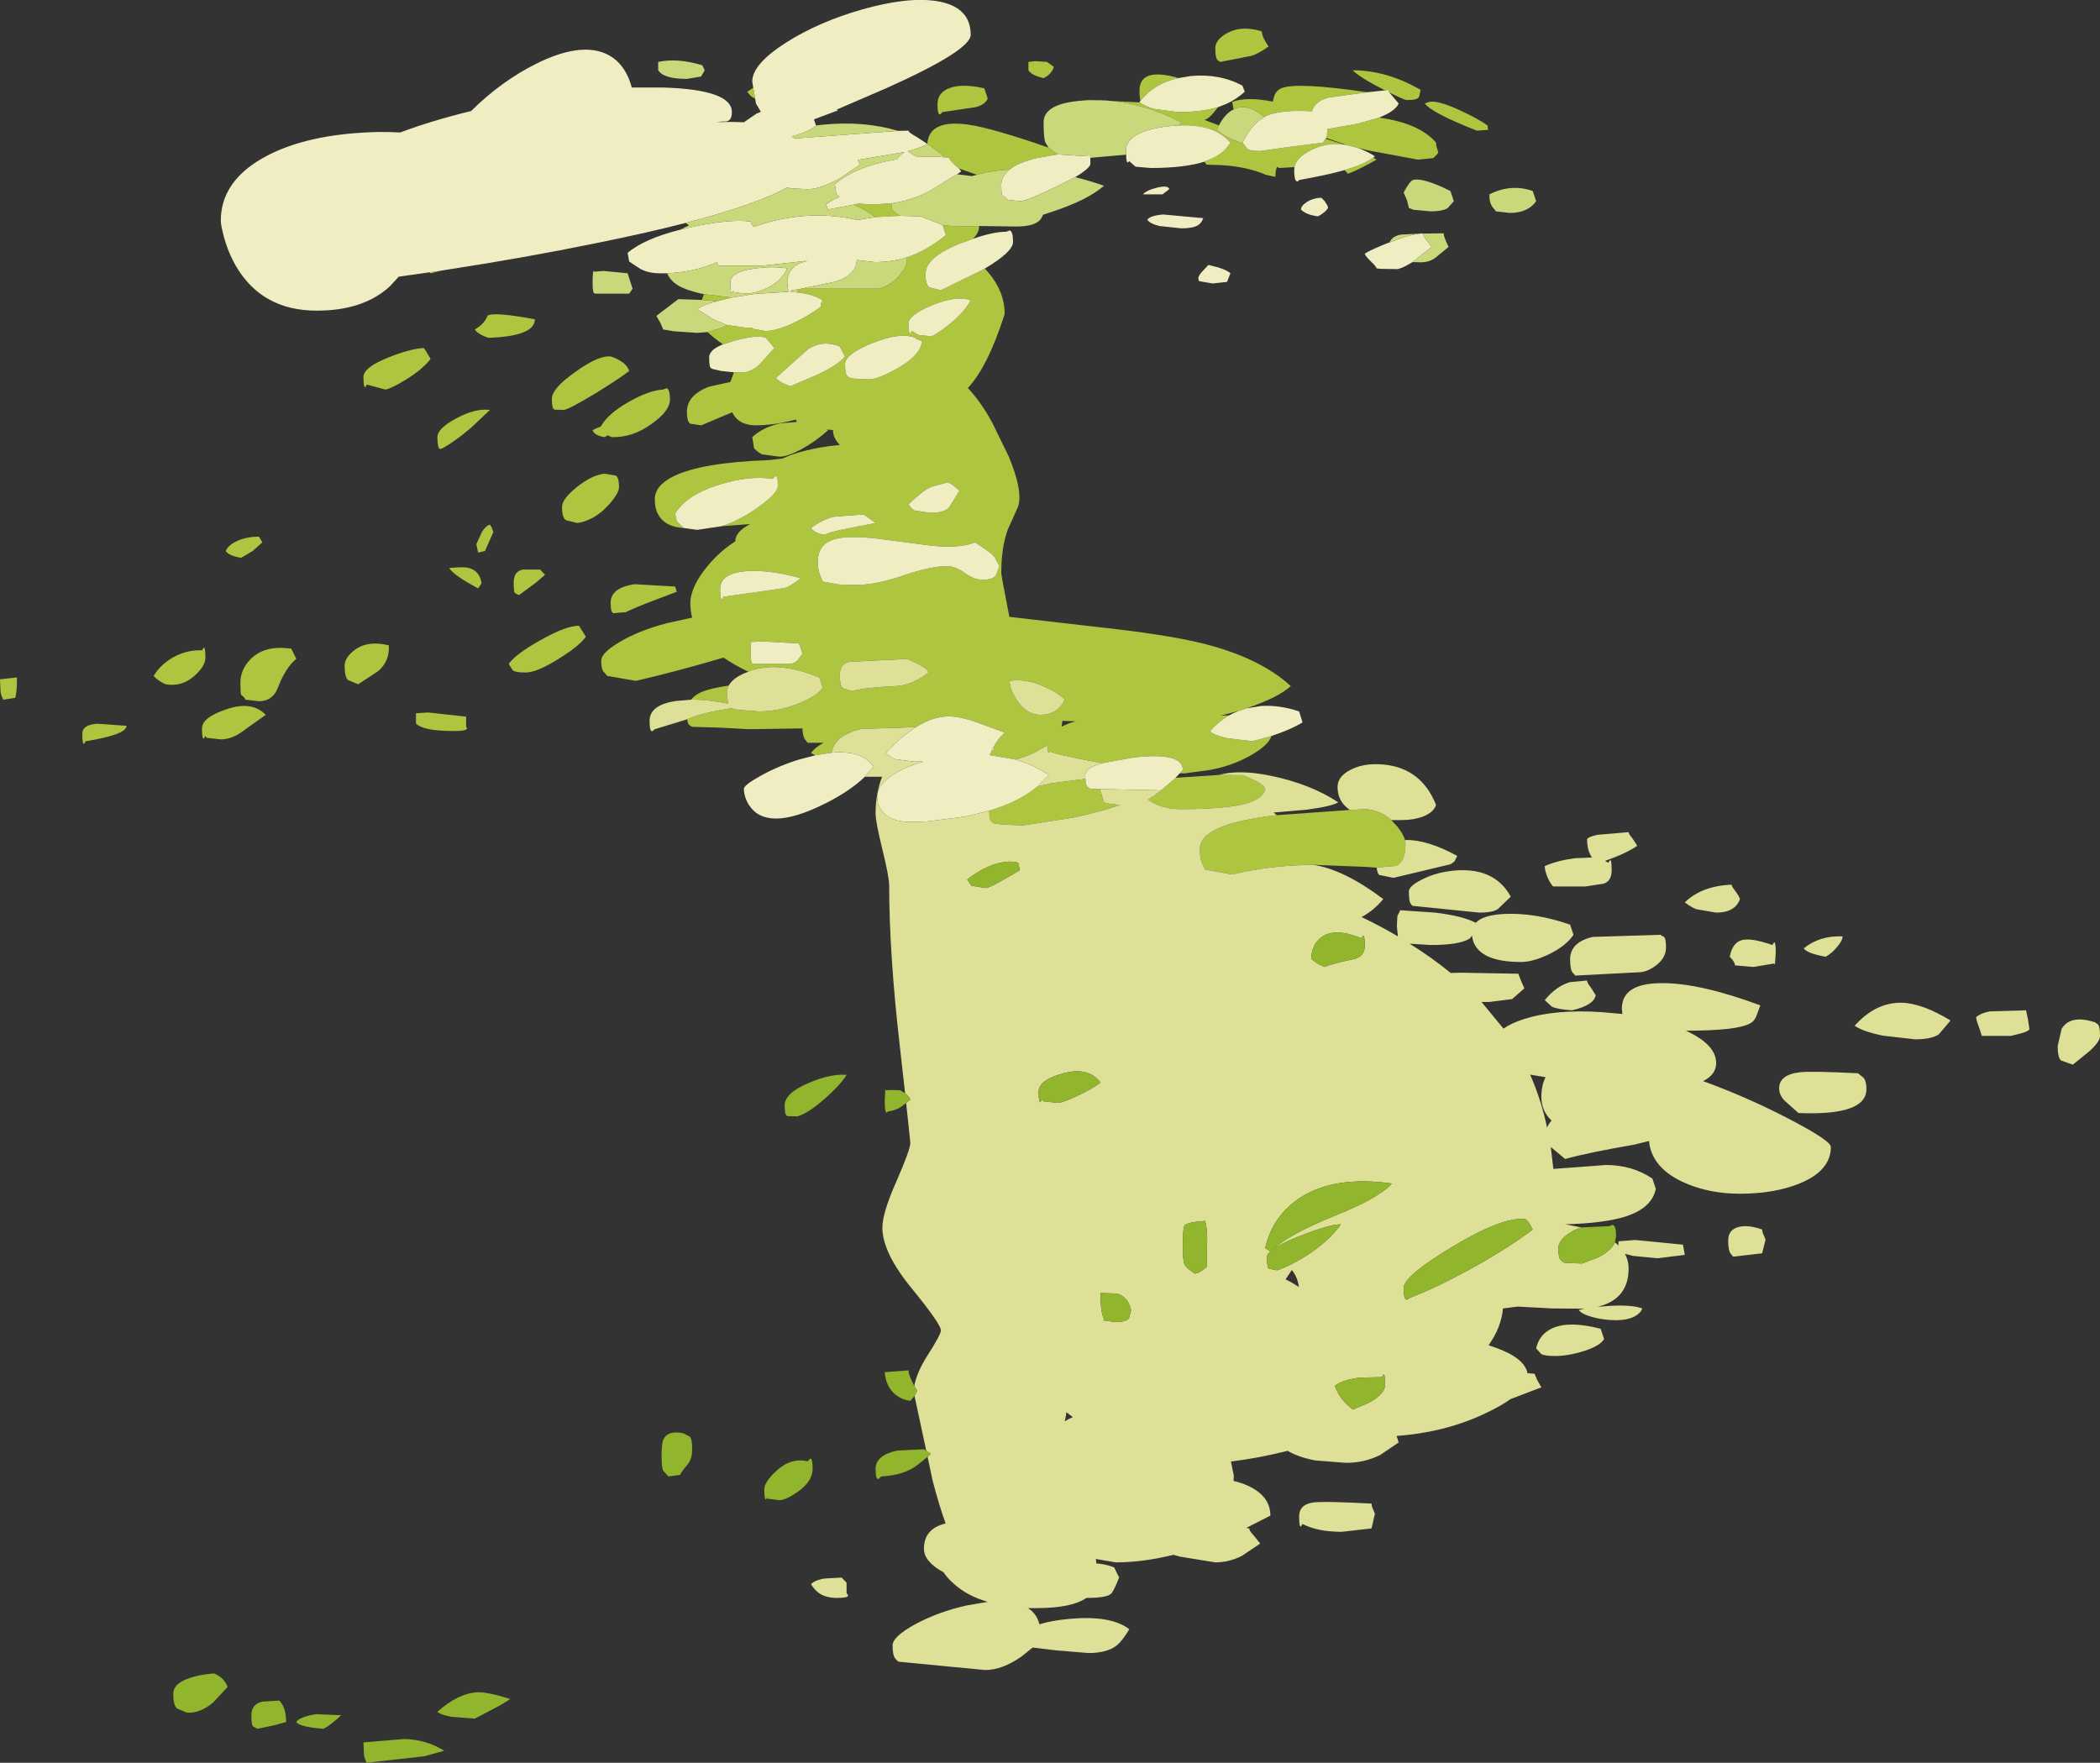 <?xml version="1.0" encoding="UTF-8" standalone="no"?>
<svg xmlns:ffdec="https://www.free-decompiler.com/flash" xmlns:xlink="http://www.w3.org/1999/xlink" ffdec:objectType="shape" height="337.35px" width="401.85px" xmlns="http://www.w3.org/2000/svg">
  <rect width="100%" height="100%" fill="#333333" stroke="none"/>
  <g transform="matrix(1.0, 0.0, 0.0, 1.0, -1579.65, -641.55)">
    <path d="M1618.3 766.0 L1618.65 765.5 Q1618.95 765.4 1618.95 767.45 1618.95 769.0 1616.9 770.85 1614.45 773.05 1611.35 772.5 1609.85 771.85 1609.05 770.9 1610.55 768.45 1613.25 767.1 1615.7 765.9 1618.3 766.0 M1595.75 783.9 Q1595.4 784.0 1595.4 781.95 1595.4 780.25 1598.3 780.05 L1603.85 780.45 Q1603.85 782.15 1596.05 783.4 L1595.75 783.9 M1579.65 771.55 L1582.9 771.2 Q1582.9 774.15 1582.55 775.1 L1580.3 775.45 Q1579.85 774.75 1579.75 773.85 L1579.65 771.55 M1618.3 780.95 Q1618.3 778.85 1622.95 777.3 1627.85 775.6 1630.5 778.35 L1626.5 781.2 Q1624.15 783.05 1621.9 783.05 L1619.2 782.75 1618.95 782.4 1618.65 782.9 Q1618.3 783.0 1618.3 780.95 M1735.8 665.55 L1735.9 665.55 1735.8 665.6 1735.8 665.55 M1757.1 669.1 Q1757.4 664.35 1764.95 665.4 1769.5 666.05 1780.3 669.8 L1782.05 671.1 1778.05 671.8 Q1774.5 672.65 1772.85 674.0 1769.85 674.15 1767.1 674.85 L1766.6 675.0 1763.15 673.8 1762.2 672.95 Q1761.3 672.1 1761.3 671.75 L1760.35 671.65 Q1758.9 670.2 1757.1 669.1 M1786.75 660.8 L1787.95 660.65 1797.8 661.15 Q1798.6 661.85 1800.55 662.4 L1805.05 663.0 Q1809.6 663.0 1812.75 662.05 L1811.85 663.15 Q1810.95 664.25 1810.15 664.5 L1812.9 665.55 1812.5 666.25 Q1813.4 667.6 1817.6 669.05 L1818.3 670.0 Q1818.8 670.45 1820.8 670.45 L1826.45 669.65 1832.8 668.85 1833.3 668.1 1836.2 669.0 1836.7 669.2 Q1834.05 668.85 1831.6 669.8 1827.75 671.35 1827.35 673.55 L1827.1 673.55 1824.35 673.7 Q1824.2 673.4 1824.05 673.55 1823.75 673.75 1823.7 675.4 L1821.85 675.0 1821.15 674.7 Q1817.1 673.15 1811.7 673.1 L1810.55 673.05 1810.1 672.5 1811.85 671.75 Q1813.95 670.75 1815.1 668.85 1812.05 665.25 1805.3 665.55 L1805.7 664.95 Q1796.85 660.4 1787.9 660.75 L1786.75 660.8 M1797.9 660.8 Q1797.7 660.5 1797.7 658.9 1797.7 654.55 1804.5 656.3 L1805.1 656.5 Q1800.6 657.5 1797.9 660.8 M1815.7 662.5 L1815.45 661.05 Q1818.3 660.0 1823.2 661.0 L1823.45 660.05 Q1823.8 658.85 1824.95 658.4 1827.9 657.25 1841.3 659.2 L1833.75 660.25 Q1831.25 660.95 1830.7 662.85 1824.8 662.5 1822.05 663.7 L1821.6 663.95 Q1819.6 662.3 1818.0 662.1 1816.75 661.9 1815.7 662.5 M1844.65 658.85 L1844.3 658.65 Q1839.9 656.4 1838.5 655.0 1845.0 655.0 1851.5 658.75 L1851.2 660.1 Q1850.9 660.7 1848.9 660.7 1848.4 660.7 1845.5 659.25 L1845.35 658.75 1844.65 658.85 M1843.55 664.05 Q1851.3 665.15 1854.45 668.85 L1854.5 669.45 1854.9 670.8 1853.95 671.8 1851.0 672.1 1841.8 670.4 1839.45 669.85 1837.35 669.3 1833.45 667.95 1833.55 667.85 1833.65 666.25 1839.55 665.2 1843.55 664.05 M1842.45 671.7 L1843.05 672.1 Q1840.5 673.55 1838.6 674.4 L1837.6 674.8 1837.45 674.65 1836.95 674.1 1838.35 673.65 Q1840.95 672.8 1842.45 671.7 M1767.0 684.8 L1767.0 684.9 Q1767.0 686.1 1765.85 687.25 L1763.5 688.1 Q1756.75 690.75 1756.75 694.0 1756.75 696.1 1757.5 696.55 L1759.7 697.1 1767.05 693.5 1768.1 692.95 Q1771.9 696.95 1771.9 701.65 1768.65 711.8 1764.85 715.8 1767.55 718.7 1769.6 722.6 L1772.7 728.95 1773.3 730.5 Q1775.35 736.0 1774.45 738.55 L1772.5 742.9 Q1771.25 746.3 1771.25 751.2 1771.25 751.7 1772.8 759.6 L1788.4 761.4 Q1802.95 762.95 1810.05 764.75 1820.85 767.5 1826.65 772.85 1824.25 775.05 1818.2 777.1 L1816.7 777.6 1813.25 778.5 1814.85 778.45 Q1812.85 779.6 1811.2 781.45 1811.7 782.15 1814.3 782.8 L1819.35 783.4 1822.95 782.4 Q1822.4 784.25 1818.55 786.35 1815.05 788.25 1810.85 788.95 L1806.35 789.55 1805.4 789.55 1806.0 788.9 Q1806.0 785.45 1796.65 786.5 L1790.55 787.6 Q1781.35 785.9 1780.65 785.35 L1780.35 785.6 Q1780.1 785.5 1780.05 784.2 L1777.45 785.65 Q1775.7 786.45 1774.0 786.9 L1769.0 786.05 1769.35 785.4 1769.95 785.0 1769.8 784.45 Q1770.5 783.1 1771.9 781.75 L1766.45 779.75 Q1763.5 778.7 1761.35 778.65 1758.25 778.6 1754.95 780.7 L1744.5 781.05 Q1739.3 782.25 1738.8 785.6 L1735.65 786.1 1734.85 785.65 Q1735.6 784.6 1737.25 783.7 L1734.2 783.7 1733.7 783.05 Q1733.25 782.5 1733.2 780.95 L1722.95 781.1 1717.45 780.8 1712.1 780.65 1711.6 780.35 Q1711.25 780.1 1711.15 779.2 L1711.6 779.0 Q1714.6 777.85 1719.5 777.1 L1720.95 777.4 1724.9 777.7 Q1728.7 777.7 1732.55 776.15 1736.05 774.75 1737.1 773.15 L1736.45 771.2 Q1728.65 768.0 1723.15 769.95 L1722.85 770.1 Q1720.15 768.8 1718.1 767.4 1709.3 770.0 1701.35 771.85 L1695.85 770.9 1695.3 770.25 Q1694.7 769.85 1694.7 767.95 1694.7 766.5 1698.25 764.4 1701.95 762.2 1707.3 760.8 L1712.1 759.75 Q1711.75 758.45 1711.75 757.05 1711.75 753.8 1715.15 749.75 1717.45 747.0 1720.35 745.15 1720.4 743.25 1723.2 741.85 L1717.75 742.25 Q1720.6 741.35 1723.6 739.4 1728.5 736.2 1728.5 734.5 1728.5 732.45 1728.0 732.65 L1727.5 733.2 Q1723.05 732.5 1717.25 734.3 1710.9 736.3 1708.85 739.85 L1709.15 741.3 1710.35 742.5 1710.5 742.6 Q1706.9 742.4 1705.6 740.0 1704.95 738.85 1704.95 737.1 1704.95 734.45 1708.55 732.7 1713.9 730.05 1726.85 729.6 L1729.4 729.3 Q1731.1 728.5 1733.35 727.9 1736.6 727.05 1740.35 726.7 1739.05 725.35 1739.05 723.9 L1739.05 723.85 1737.8 723.75 1738.1 723.9 Q1735.7 726.05 1732.95 727.55 1730.3 728.95 1728.8 728.95 L1725.5 728.5 Q1724.85 728.25 1723.95 727.35 L1723.6 725.2 Q1725.8 723.2 1729.1 722.55 L1732.1 722.3 1731.95 721.85 Q1727.8 722.95 1724.25 722.95 1721.0 722.95 1719.75 720.45 L1713.85 722.95 1711.8 722.65 Q1711.1 722.4 1711.1 720.35 1711.1 717.15 1715.35 715.55 L1719.4 714.65 1720.1 712.8 1721.65 712.85 Q1723.3 712.85 1725.05 711.25 L1727.85 708.15 1726.2 706.2 Q1724.65 705.55 1720.2 706.75 L1718.0 707.45 Q1716.15 706.15 1715.05 705.1 L1717.55 704.35 1718.75 703.75 1722.3 704.25 1723.6 704.25 1723.6 704.45 1726.05 704.9 Q1728.4 704.9 1732.05 703.1 1734.65 701.8 1736.8 700.2 L1736.7 699.7 1737.1 699.05 Q1735.3 697.8 1732.05 697.5 L1732.75 696.85 1732.9 696.8 1747.85 696.8 Q1750.2 696.15 1751.85 694.15 1753.2 692.5 1753.2 691.6 L1753.2 690.8 Q1757.05 689.5 1760.65 686.55 L1760.05 684.65 1762.95 684.9 1766.7 684.8 1767.0 684.8 M1804.6 790.4 L1812.9 789.85 1817.4 789.9 Q1821.4 791.4 1821.75 792.5 1821.55 793.8 1819.75 794.7 1816.35 796.4 1805.7 796.4 1801.75 796.4 1799.35 794.55 L1800.5 793.85 1801.8 792.8 1804.25 790.75 1804.6 790.4 M1824.0 797.55 L1837.95 796.55 1841.1 796.4 Q1843.95 796.7 1845.9 798.5 L1847.05 799.75 Q1848.2 801.2 1848.5 802.3 L1848.6 803.05 Q1848.6 806.45 1846.8 807.25 L1843.1 807.6 1841.05 807.45 1830.9 807.05 Q1822.6 807.15 1815.45 808.9 L1810.25 807.95 1809.75 806.85 Q1809.25 805.95 1809.25 804.05 1809.25 800.85 1815.65 799.05 1818.9 798.15 1824.0 797.55 M1711.9 775.45 Q1712.55 774.6 1713.75 774.05 1715.4 773.3 1719.1 772.75 1718.75 773.4 1718.75 774.15 L1718.95 776.2 Q1715.0 775.4 1711.9 775.45 M1713.95 698.95 L1714.35 697.85 1719.7 698.5 1716.85 699.2 1713.95 698.95 M1724.15 660.4 L1723.8 660.25 Q1723.25 660.0 1722.65 659.1 L1723.8 658.35 1724.15 660.4 M1747.15 683.1 Q1745.6 681.9 1743.05 680.7 L1743.95 680.5 1746.55 680.7 1750.25 680.45 1750.25 681.2 Q1750.5 682.15 1751.95 682.85 L1747.15 683.1 M1768.65 660.4 Q1768.2 661.55 1766.4 662.05 L1760.0 663.0 1759.55 663.45 Q1759.05 663.55 1759.05 661.5 1759.05 659.25 1761.35 658.4 1763.75 657.5 1768.0 658.45 L1768.65 660.4 M1780.0 653.4 L1781.3 654.35 Q1780.9 655.75 1779.35 656.5 1777.1 656.0 1776.45 655.0 L1776.45 653.4 1777.75 653.25 1780.0 653.4 M1700.05 712.55 Q1698.2 714.0 1693.55 716.85 1688.7 719.8 1687.55 720.0 L1685.8 719.95 Q1685.25 719.85 1685.25 717.9 1685.25 715.85 1689.85 712.65 1694.4 709.4 1696.65 709.8 1699.55 710.85 1700.05 712.55 M1661.2 708.8 L1662.05 710.25 Q1660.55 712.2 1657.25 714.25 1654.45 715.95 1653.4 716.1 L1649.85 715.15 1649.55 715.65 Q1649.2 715.75 1649.2 713.7 1649.2 711.85 1654.0 709.95 1658.1 708.3 1660.75 708.15 L1661.2 708.8 M1670.5 704.6 Q1672.35 703.55 1672.95 701.95 1674.2 701.2 1682.0 702.65 1682.0 705.9 1673.1 706.2 1671.15 705.55 1670.5 704.6 M1663.85 727.5 Q1663.35 727.25 1663.35 725.2 1663.35 723.55 1666.9 721.65 1670.55 719.65 1673.4 720.0 L1669.75 723.45 Q1666.55 726.15 1664.3 727.35 L1663.85 727.5 M1693.05 723.9 Q1693.65 723.5 1694.6 723.2 1695.95 720.75 1699.9 718.5 1703.85 716.25 1706.55 716.1 L1707.2 715.85 Q1707.85 716.0 1707.85 718.05 1707.85 720.15 1704.45 722.6 1700.7 725.35 1696.65 725.2 L1695.95 724.85 1695.35 725.2 Q1693.4 724.9 1693.05 723.9 M1687.95 741.1 Q1687.2 740.65 1687.2 738.55 1687.2 737.05 1690.0 734.8 1692.9 732.45 1695.35 732.2 L1697.4 732.55 Q1698.1 732.75 1698.1 734.8 1698.1 736.0 1696.0 738.3 1693.45 741.1 1690.15 741.65 L1687.95 741.1 M1654.05 765.05 Q1654.25 768.1 1652.0 770.0 L1648.2 772.5 1646.25 771.7 Q1645.6 771.1 1645.6 768.95 1645.6 767.4 1647.5 765.95 1650.05 764.05 1654.05 765.05 M1629.85 745.35 L1628.0 747.0 1625.8 748.3 Q1623.5 747.95 1622.85 747.0 1623.35 745.8 1625.2 745.0 1627.0 744.25 1629.2 744.25 L1629.85 745.35 M1632.85 773.1 Q1631.85 775.75 1629.2 775.75 L1626.6 775.45 1626.45 775.1 1625.8 774.5 Q1625.65 774.25 1625.65 772.2 1625.65 769.65 1627.65 767.65 1630.35 764.95 1635.4 765.7 L1636.35 767.65 Q1634.3 769.3 1632.85 773.1 M1659.25 778.05 L1661.6 777.9 1668.85 778.7 1668.85 780.65 Q1669.1 780.85 1668.95 781.05 1668.65 781.45 1666.6 781.45 1660.55 781.45 1659.25 780.0 L1659.25 778.05 M1683.95 751.55 L1682.2 753.05 1678.95 755.45 1678.2 755.05 Q1677.95 754.95 1677.95 753.0 1677.95 750.9 1679.7 750.55 L1683.0 750.55 1683.95 751.55 M1697.1 758.9 Q1696.5 758.9 1696.5 756.9 1696.5 754.05 1701.05 753.35 L1708.85 753.8 1709.15 754.8 1704.4 756.6 Q1701.5 757.7 1699.4 758.7 L1697.1 758.9 M1691.75 763.4 Q1690.55 765.15 1686.6 767.6 1682.4 770.25 1680.25 770.25 1678.2 770.25 1677.75 769.8 L1677.0 768.6 Q1678.3 766.75 1683.0 764.1 1687.95 761.3 1690.45 761.3 L1691.75 763.4 M1671.15 754.15 Q1666.45 751.65 1665.6 750.25 1668.35 750.0 1669.15 750.2 1671.4 750.65 1671.8 753.15 L1671.15 754.15 M1670.8 745.7 L1671.85 743.4 Q1672.55 742.2 1673.4 741.95 L1673.75 742.5 1674.05 743.4 1672.45 747.0 1671.15 747.3 1670.8 745.7 M1753.5 738.05 Q1754.1 739.0 1754.65 739.25 L1757.75 739.7 Q1760.25 739.7 1761.25 738.7 L1763.25 735.45 1761.9 734.3 1761.0 733.85 Q1757.95 734.65 1757.65 734.8 1756.25 735.45 1753.5 738.05 M1745.9 740.7 L1744.9 740.0 1739.05 740.45 Q1736.9 741.05 1734.85 742.6 1735.5 743.6 1737.45 743.9 1738.4 743.35 1742.05 742.65 L1747.2 741.65 1745.9 740.7 M1742.3 713.85 L1742.9 714.0 1745.9 714.15 Q1747.6 714.15 1751.3 712.1 1755.8 709.6 1756.1 706.85 L1754.95 706.4 1754.8 706.2 Q1752.0 705.05 1746.6 707.2 1741.35 709.3 1741.35 711.25 1741.35 713.2 1741.85 713.55 L1742.3 713.85 M1758.15 699.9 Q1753.5 701.8 1753.5 703.45 1753.5 705.5 1753.85 705.4 L1754.15 704.9 1755.35 705.65 1757.75 705.9 Q1758.45 705.9 1761.15 703.75 1764.2 701.3 1765.4 699.05 1762.95 698.0 1758.15 699.9 M1728.15 713.85 Q1728.8 714.8 1730.95 715.45 L1736.2 713.2 Q1739.9 711.45 1741.35 709.8 L1740.35 707.85 Q1737.05 706.55 1734.3 708.35 L1728.15 713.85 M1732.9 752.2 Q1726.85 750.55 1722.5 750.85 1717.45 751.25 1717.45 754.3 1717.45 756.35 1717.8 756.25 L1718.1 755.75 1729.75 754.1 Q1730.75 753.85 1732.9 752.2 M1723.6 764.4 L1723.45 764.25 Q1723.3 764.45 1723.3 766.5 1723.3 768.45 1723.65 768.55 L1723.95 768.6 1730.95 768.6 Q1731.8 768.4 1732.3 767.9 L1733.2 766.65 1732.55 764.7 1725.7 764.3 1723.6 764.4 M1736.65 751.75 L1737.1 752.85 1740.1 753.4 1743.3 753.5 Q1747.25 753.5 1752.5 751.7 1757.75 749.9 1760.85 749.9 1762.5 749.9 1764.25 751.2 1766.05 752.5 1767.65 752.5 1769.7 752.5 1770.25 751.6 L1770.9 749.9 1770.0 748.2 Q1769.35 747.3 1766.2 745.35 1763.6 746.5 1758.05 746.0 L1748.1 744.7 Q1742.35 744.0 1739.7 744.65 1736.15 745.5 1736.15 748.95 1736.15 750.85 1736.65 751.75 M1740.35 770.7 Q1740.35 772.8 1740.9 773.25 L1742.65 773.8 Q1745.5 773.1 1751.05 772.85 1754.05 772.75 1757.4 770.25 1757.1 769.25 1753.2 767.65 L1742.25 768.2 Q1740.35 768.5 1740.35 770.7 M1768.95 796.7 Q1774.65 795.0 1778.2 792.05 L1780.85 791.45 1787.35 790.6 Q1787.4 791.9 1787.8 792.2 L1788.3 792.5 1790.1 792.55 1790.4 793.45 1790.9 795.1 1791.8 795.35 1793.95 795.6 Q1790.35 796.9 1785.15 798.0 L1775.45 799.5 1771.5 799.35 1769.95 799.15 1769.45 798.85 Q1768.95 798.5 1768.95 796.7 M1774.3 775.65 Q1776.15 778.35 1778.7 778.35 1782.05 778.35 1783.4 775.45 1782.25 774.2 1779.7 773.05 1776.1 771.35 1772.85 771.85 1772.85 773.5 1774.3 775.65 M1864.5 666.4 L1862.25 666.55 Q1853.6 663.15 1852.3 661.35 L1853.15 661.05 Q1854.75 660.7 1859.0 662.65 1862.5 664.25 1864.35 665.6 L1864.35 666.25 1864.5 666.4 M1813.15 653.4 L1812.7 653.1 Q1812.2 652.75 1812.2 650.8 1812.2 649.15 1814.45 647.9 1817.2 646.35 1821.1 647.55 1821.1 648.55 1822.4 650.45 1820.35 651.9 1819.05 652.25 L1813.15 653.4 M1782.95 779.5 L1782.8 780.6 1784.15 780.0 1785.45 779.6 1782.95 779.5" fill="#aec53f" fill-rule="evenodd" stroke="none"/>
    <path d="M1723.8 658.35 L1723.6 657.15 Q1723.6 653.8 1730.15 649.65 1736.3 645.75 1744.5 643.4 1753.2 640.9 1758.85 641.75 1765.4 642.8 1765.4 648.2 1765.4 651.2 1749.2 658.45 L1739.7 662.55 1740.05 662.65 1735.4 664.4 1735.8 665.55 1735.8 665.6 Q1734.5 666.75 1731.15 667.65 L1731.7 668.05 1751.5 666.6 1751.55 666.6 1753.5 666.55 Q1753.5 666.9 1755.05 667.75 L1757.05 669.05 1757.1 669.15 Q1755.55 669.9 1753.35 670.5 L1755.15 671.6 Q1757.9 671.4 1760.35 671.65 L1761.3 671.75 Q1761.3 672.1 1762.2 672.95 L1763.15 673.8 1763.6 674.35 1762.8 674.9 1757.4 678.2 Q1754.15 679.9 1750.25 680.45 L1746.55 680.7 1743.95 680.5 1743.05 680.7 1738.1 681.65 1737.75 680.7 Q1738.0 680.3 1740.3 679.2 L1739.7 678.75 1739.4 676.8 Q1743.5 673.35 1750.95 672.1 L1751.25 672.05 Q1751.9 671.1 1752.8 670.65 L1743.8 672.15 1744.25 673.05 1740.4 675.65 Q1736.7 677.75 1734.2 677.75 L1731.05 677.6 1730.3 677.45 1730.3 677.4 Q1724.6 680.65 1710.9 684.2 1703.35 686.15 1693.4 688.15 1679.95 690.9 1664.65 693.25 L1663.8 693.4 1661.95 693.65 1655.95 694.5 1654.25 696.35 Q1649.2 701.0 1640.25 701.0 1629.85 701.0 1624.85 692.55 1623.3 689.9 1622.45 686.7 1621.9 684.6 1621.9 683.8 1621.9 676.4 1629.85 671.85 1636.65 667.95 1647.35 667.05 1652.05 666.65 1656.25 666.9 1662.35 664.6 1669.8 662.8 1675.6 657.05 1682.35 653.7 1690.45 649.7 1695.4 651.75 1699.2 653.35 1700.55 658.3 L1706.55 658.3 Q1719.7 658.7 1719.7 663.0 1719.7 664.9 1718.25 664.8 L1717.7 664.8 1716.8 664.95 1717.95 664.9 Q1720.1 664.85 1722.0 664.95 L1724.4 663.3 1725.25 662.95 1724.3 661.35 1724.15 660.4 1723.8 658.35 M1797.8 661.15 L1797.7 661.05 1797.9 660.8 Q1800.6 657.5 1805.1 656.5 L1807.5 656.1 Q1813.1 655.6 1817.4 657.95 L1817.85 659.1 Q1816.25 660.55 1814.4 661.4 L1812.75 662.05 Q1809.6 663.0 1805.05 663.0 L1800.55 662.4 Q1798.6 661.85 1797.8 661.15 M1841.3 659.2 L1844.65 658.85 1845.35 658.75 1845.5 659.25 1847.3 661.35 Q1846.7 662.8 1843.55 664.05 L1839.55 665.2 1833.65 666.25 1833.55 667.85 1833.45 667.95 1833.3 668.1 1832.8 668.85 1826.45 669.65 1820.8 670.45 Q1818.8 670.45 1818.3 670.0 L1817.6 669.05 1817.4 668.85 Q1819.2 665.25 1821.6 663.95 L1822.05 663.7 Q1824.8 662.5 1830.7 662.85 1831.25 660.95 1833.75 660.25 L1841.3 659.2 M1839.45 669.85 Q1841.05 670.4 1842.75 671.45 L1842.45 671.7 Q1840.95 672.8 1838.35 673.65 L1836.95 674.1 Q1833.6 675.05 1828.25 676.0 1828.0 676.35 1827.8 676.25 1827.3 676.1 1827.3 674.05 L1827.35 673.55 Q1827.75 671.35 1831.6 669.8 1834.05 668.85 1836.7 669.2 L1837.35 669.3 1839.45 669.85 M1810.1 672.5 Q1806.25 673.7 1799.85 673.7 L1796.95 673.45 1795.75 672.4 1795.45 672.65 Q1795.15 672.55 1795.15 671.15 L1795.1 670.45 Q1795.1 666.65 1803.3 665.7 L1805.3 665.55 Q1812.05 665.25 1815.1 668.85 1813.95 670.75 1811.85 671.75 L1810.1 672.5 M1788.3 671.75 L1788.3 672.9 Q1788.3 673.7 1785.4 675.45 L1782.05 677.15 Q1776.1 680.05 1774.8 680.05 L1772.3 679.75 1772.2 679.4 1771.5 679.0 Q1771.25 678.9 1771.25 676.95 1771.25 675.25 1772.85 674.0 1774.5 672.65 1778.05 671.8 L1782.05 671.1 1787.65 671.45 1788.0 670.95 Q1788.2 670.9 1788.3 671.75 M1765.85 687.25 Q1769.7 685.9 1772.2 685.9 L1772.85 685.65 Q1773.5 685.8 1773.5 687.85 1773.5 689.75 1768.1 692.95 L1767.05 693.5 1759.7 697.1 1757.5 696.55 Q1756.75 696.1 1756.75 694.0 1756.75 690.75 1763.5 688.1 L1765.85 687.25 M1818.2 777.1 L1821.0 776.65 Q1824.55 776.45 1828.25 777.7 L1828.9 779.8 Q1826.6 781.2 1822.95 782.4 L1819.35 783.4 1814.3 782.8 Q1811.7 782.15 1811.2 781.45 1812.85 779.6 1814.85 778.45 1815.75 777.95 1816.7 777.6 L1818.2 777.1 M1805.4 789.55 L1804.6 790.4 1804.25 790.75 1801.8 792.8 1790.1 792.55 1788.3 792.5 1787.8 792.2 Q1787.4 791.9 1787.35 790.6 L1787.3 789.9 Q1787.3 788.5 1790.55 787.6 L1796.65 786.5 Q1806.0 785.45 1806.0 788.9 L1805.4 789.55 M1745.15 790.2 Q1742.35 792.9 1737.7 795.25 1731.85 798.2 1728.15 798.2 1724.65 798.2 1723.0 795.65 1722.0 794.05 1722.0 792.5 1722.0 791.8 1725.15 790.05 1728.45 788.2 1732.4 786.95 L1735.65 786.1 1738.8 785.6 Q1744.5 785.05 1746.85 788.25 L1745.15 790.2 M1717.75 742.25 L1713.05 742.95 1710.5 742.6 1710.35 742.5 1709.15 741.3 1708.85 739.85 Q1710.9 736.3 1717.25 734.3 1723.05 732.5 1727.5 733.2 L1728.0 732.65 Q1728.5 732.45 1728.5 734.5 1728.5 736.2 1723.6 739.4 1720.6 741.35 1717.75 742.25 M1720.1 712.8 L1717.7 712.55 1716.15 712.2 1715.75 712.05 Q1715.35 711.9 1715.35 709.95 1715.35 708.5 1718.0 707.45 L1720.2 706.75 Q1724.65 705.55 1726.2 706.2 L1727.85 708.15 1725.05 711.25 Q1723.3 712.85 1721.65 712.85 L1720.1 712.8 M1707.3 693.85 L1705.9 693.85 Q1703.85 693.85 1702.25 693.05 L1700.05 691.6 1699.75 689.95 Q1702.9 687.25 1709.85 685.5 L1711.75 685.05 Q1719.35 683.4 1723.3 683.95 L1723.45 684.4 1723.9 684.95 1727.1 683.95 Q1735.6 681.8 1743.7 683.65 L1747.15 683.1 1751.95 682.85 1755.8 682.95 1760.0 684.6 1760.05 684.65 1760.65 686.55 Q1757.05 689.5 1753.2 690.8 1750.15 691.75 1746.95 691.7 L1743.6 691.3 Q1743.55 694.15 1739.55 695.45 L1732.9 696.8 1732.75 696.85 1731.1 697.1 1730.95 697.45 1732.05 697.5 Q1735.3 697.8 1737.1 699.05 L1736.7 699.7 1736.8 700.2 Q1734.65 701.8 1732.05 703.1 1728.4 704.9 1726.05 704.9 L1723.6 704.45 1723.6 704.25 1722.3 704.25 1718.75 703.75 1716.2 702.7 1713.05 700.7 Q1714.35 699.85 1716.85 699.2 L1719.7 698.5 1724.05 697.8 1730.5 697.4 1730.3 695.65 Q1730.3 692.6 1733.5 691.65 L1734.2 691.45 1725.55 692.4 1717.45 692.4 1717.15 692.35 Q1716.95 692.3 1716.9 691.7 1712.7 693.6 1707.3 693.85 M1730.3 692.9 Q1729.05 695.65 1725.8 696.95 1723.85 697.75 1722.3 697.75 L1719.95 697.45 1720.05 697.1 1719.75 697.6 Q1719.4 697.7 1719.4 695.65 1719.4 693.55 1724.0 692.95 1727.45 692.45 1730.3 692.9 M1758.15 699.9 Q1762.95 698.0 1765.4 699.05 1764.2 701.3 1761.15 703.75 1758.45 705.9 1757.75 705.9 L1755.35 705.65 1754.15 704.9 1753.85 705.4 Q1753.5 705.5 1753.5 703.45 1753.5 701.8 1758.15 699.9 M1742.3 713.85 L1741.85 713.55 Q1741.35 713.2 1741.35 711.25 1741.35 709.3 1746.6 707.2 1752.0 705.05 1754.8 706.2 L1754.95 706.4 1756.1 706.85 Q1755.8 709.6 1751.3 712.1 1747.6 714.15 1745.9 714.15 L1742.9 714.0 1742.3 713.85 M1745.9 740.7 L1747.2 741.65 1742.05 742.65 Q1738.4 743.35 1737.45 743.9 1735.5 743.6 1734.85 742.6 1736.9 741.05 1739.05 740.45 L1744.9 740.0 1745.9 740.7 M1753.5 738.05 Q1756.25 735.45 1757.65 734.8 1757.95 734.65 1761.0 733.85 L1761.9 734.3 1763.25 735.45 1761.25 738.7 Q1760.25 739.7 1757.75 739.7 L1754.65 739.25 Q1754.1 739.0 1753.5 738.05 M1728.15 713.85 L1734.3 708.35 Q1737.05 706.55 1740.35 707.85 L1741.35 709.8 Q1739.9 711.45 1736.2 713.2 L1730.95 715.45 Q1728.8 714.8 1728.15 713.85 M1736.65 751.75 Q1736.15 750.85 1736.15 748.95 1736.15 745.5 1739.7 744.65 1742.35 744.0 1748.1 744.7 L1758.05 746.0 Q1763.6 746.5 1766.2 745.35 1769.35 747.3 1770.0 748.2 L1770.9 749.9 1770.25 751.6 Q1769.7 752.5 1767.65 752.5 1766.05 752.5 1764.25 751.2 1762.5 749.9 1760.85 749.9 1757.75 749.9 1752.5 751.7 1747.25 753.5 1743.3 753.5 L1740.1 753.4 1737.1 752.85 1736.65 751.75 M1723.6 764.4 L1725.7 764.3 1732.55 764.7 1733.2 766.65 1732.3 767.9 Q1731.8 768.4 1730.95 768.6 L1723.95 768.6 1723.65 768.55 Q1723.3 768.45 1723.3 766.5 1723.3 764.45 1723.45 764.25 L1723.6 764.4 M1732.9 752.2 Q1730.75 753.85 1729.75 754.1 L1718.1 755.75 1717.8 756.25 Q1717.45 756.35 1717.45 754.3 1717.45 751.25 1722.5 750.85 1726.85 750.55 1732.9 752.2 M1754.95 780.7 Q1758.25 778.6 1761.35 778.65 1763.5 778.7 1766.45 779.75 L1771.9 781.75 Q1770.5 783.1 1769.8 784.45 L1769.55 784.9 1769.35 785.4 1769.0 786.05 1774.0 786.9 Q1777.45 787.9 1780.35 789.9 L1778.2 792.05 Q1774.65 795.0 1768.95 796.7 L1764.5 797.8 1757.15 798.75 1753.85 798.85 Q1749.95 798.85 1748.35 796.65 1747.5 795.5 1747.5 794.1 1747.5 791.6 1751.05 789.5 1753.3 788.15 1756.35 787.3 L1754.5 787.3 1751.0 786.85 Q1750.1 786.5 1749.15 785.65 1752.15 782.4 1754.95 780.7 M1801.1 677.45 Q1803.2 676.95 1803.4 677.75 L1802.1 678.75 1798.35 678.75 Q1799.05 677.95 1801.1 677.45 M1799.2 683.6 Q1799.75 682.8 1802.25 682.6 L1809.9 683.3 Q1809.6 684.2 1808.9 684.65 1807.9 685.25 1805.7 685.25 L1801.5 684.8 Q1799.7 684.35 1799.2 683.6 M1812.65 692.7 Q1814.5 693.25 1815.1 693.85 L1814.45 695.5 1811.7 695.8 1809.1 695.35 1808.95 694.85 Q1808.95 694.25 1809.95 693.25 L1810.9 692.25 1812.65 692.7 M1832.5 679.4 L1833.1 680.0 1833.65 680.85 1833.8 681.35 Q1833.15 682.3 1831.85 682.95 1829.55 682.65 1828.6 681.65 1828.6 681.1 1829.2 680.6 L1829.8 680.15 Q1831.1 679.4 1832.5 679.4 M1849.95 691.7 L1849.45 692.0 Q1847.65 693.05 1846.95 693.05 L1843.8 693.0 1843.05 692.9 Q1843.05 692.6 1842.05 691.65 1840.95 690.6 1840.8 690.1 1841.95 689.35 1845.35 688.0 L1845.55 687.95 Q1849.2 686.5 1851.45 686.25 L1851.85 686.2 1851.85 686.25 1852.55 687.4 1853.6 688.8 1849.95 691.7" fill="#f1edc2" fill-rule="evenodd" stroke="none"/>
    <path d="M1735.9 665.55 L1737.25 665.4 Q1745.05 664.65 1751.5 666.6 L1731.7 668.05 1731.15 667.65 Q1734.5 666.75 1735.8 665.6 L1735.9 665.55 M1757.05 669.05 L1757.1 669.1 Q1758.9 670.2 1760.35 671.65 1757.9 671.4 1755.15 671.6 L1753.35 670.5 Q1755.55 669.9 1757.1 669.15 L1757.05 669.05 M1780.3 669.8 L1779.7 668.85 Q1779.35 668.05 1779.35 664.95 1779.35 661.35 1786.75 660.8 L1787.9 660.75 Q1796.85 660.4 1805.7 664.95 L1805.3 665.55 1803.3 665.7 Q1795.1 666.65 1795.1 670.45 L1795.15 671.15 1788.3 671.75 Q1788.2 670.9 1788.0 670.95 L1787.65 671.45 1782.05 671.1 1780.3 669.8 M1812.9 665.55 Q1814.1 663.25 1815.7 662.5 1816.75 661.9 1818.0 662.1 1819.6 662.3 1821.6 663.95 1819.2 665.25 1817.4 668.85 L1817.6 669.05 Q1813.4 667.6 1812.5 666.25 L1812.9 665.55 M1785.4 675.45 Q1788.05 676.1 1790.9 677.1 1787.75 679.85 1781.05 682.05 L1779.25 682.65 1778.95 683.25 Q1778.0 684.9 1774.15 684.9 L1767.0 684.8 1766.7 684.8 1762.95 684.9 1760.05 684.65 1760.0 684.6 1755.8 682.95 1751.95 682.85 Q1750.5 682.15 1750.25 681.2 L1750.25 680.45 Q1754.15 679.9 1757.4 678.2 L1762.8 674.9 1765.65 675.25 1766.6 675.0 1767.1 674.85 Q1769.85 674.15 1772.85 674.0 1771.25 675.25 1771.25 676.95 1771.25 678.9 1771.5 679.0 L1772.2 679.4 1772.3 679.75 1774.8 680.05 Q1776.1 680.05 1782.05 677.15 L1785.4 675.45 M1715.05 705.1 L1713.05 705.25 1708.6 704.95 1706.55 704.6 1706.05 703.4 1705.25 702.0 1709.45 698.8 1713.95 698.95 1716.85 699.2 Q1714.35 699.85 1713.05 700.7 L1716.2 702.7 1718.75 703.75 1717.55 704.35 1715.05 705.1 M1714.35 697.85 Q1711.2 697.2 1709.45 696.2 1708.0 695.35 1707.3 693.85 1712.7 693.6 1716.9 691.7 1716.95 692.3 1717.15 692.35 L1717.45 692.4 1725.55 692.4 1734.2 691.45 1733.5 691.65 Q1730.3 692.6 1730.3 695.65 L1730.5 697.4 1724.05 697.8 1719.7 698.5 1714.35 697.85 M1709.85 685.5 L1710.8 685.0 1711.5 684.7 1711.0 684.3 1710.9 684.2 Q1724.6 680.65 1730.3 677.4 L1730.3 677.45 1731.05 677.6 1734.2 677.75 Q1736.7 677.75 1740.4 675.65 L1744.25 673.05 1743.8 672.15 1752.8 670.65 Q1751.9 671.1 1751.25 672.05 L1750.95 672.1 Q1743.5 673.35 1739.4 676.8 L1739.7 678.75 1740.3 679.2 Q1738.0 680.3 1737.75 680.7 L1738.1 681.65 1743.05 680.7 Q1745.6 681.9 1747.15 683.1 L1743.7 683.65 Q1735.6 681.8 1727.1 683.95 L1723.9 684.95 1723.45 684.4 1723.3 683.95 Q1719.35 683.4 1711.75 685.05 L1709.85 685.5 M1663.8 693.4 L1662.05 693.85 1661.95 693.65 1663.8 693.4 M1717.7 664.8 L1717.95 664.9 1716.8 664.95 1717.7 664.8 M1714.5 655.0 L1713.8 656.2 1711.1 656.65 Q1706.65 656.65 1705.6 655.0 L1705.6 653.4 Q1709.3 652.6 1714.05 654.05 L1714.5 655.0 M1730.3 692.9 Q1727.45 692.45 1724.0 692.95 1719.4 693.55 1719.4 695.65 1719.4 697.7 1719.75 697.6 L1720.05 697.1 1719.95 697.45 1722.3 697.75 Q1723.85 697.75 1725.8 696.95 1729.05 695.65 1730.3 692.9 M1732.9 696.8 L1739.55 695.45 Q1743.55 694.15 1743.6 691.3 L1746.95 691.7 Q1750.15 691.75 1753.2 690.8 L1753.2 691.6 Q1753.2 692.5 1751.85 694.15 1750.2 696.15 1747.85 696.8 L1732.9 696.8 M1732.75 696.85 L1732.05 697.5 1730.95 697.45 1731.1 697.1 1732.75 696.85 M1700.7 696.8 L1700.05 697.75 1693.7 697.75 1693.4 697.7 Q1693.05 697.6 1693.05 695.65 1693.05 693.6 1693.25 693.4 L1693.4 693.55 1695.15 693.4 1699.75 693.85 1700.7 696.8 M1872.95 678.1 L1873.6 680.05 Q1872.05 682.3 1868.55 682.3 L1865.9 682.0 1865.65 681.65 Q1865.0 681.0 1864.8 680.2 1864.65 679.7 1864.65 678.75 1868.8 676.65 1872.95 678.1 M1845.55 687.95 Q1846.05 686.75 1847.7 686.45 L1851.45 686.25 Q1849.2 686.5 1845.55 687.95 M1851.85 686.25 L1855.9 686.2 Q1855.9 686.85 1856.85 688.8 L1854.3 690.9 Q1853.15 691.75 1851.5 691.75 L1849.95 691.7 1853.6 688.8 1852.55 687.4 1851.85 686.25 M1857.85 680.05 L1856.65 681.4 Q1855.6 682.0 1853.45 682.0 L1850.15 681.7 1849.25 681.35 1848.9 679.9 1848.25 678.4 Q1849.4 676.2 1850.05 676.0 1851.85 675.45 1857.2 678.1 L1857.85 680.05" fill="#c8d87a" fill-rule="evenodd" stroke="none"/>
    <path d="M1812.9 789.85 Q1816.75 788.8 1822.5 789.95 1830.3 791.5 1835.75 795.1 1834.3 795.9 1829.7 796.5 L1823.35 797.05 1823.6 797.25 1824.0 797.55 Q1818.9 798.15 1815.65 799.05 1809.25 800.85 1809.25 804.05 1809.25 805.95 1809.75 806.85 L1810.25 807.95 1815.45 808.9 Q1822.6 807.15 1830.9 807.05 1836.75 807.9 1844.35 813.6 1842.6 815.75 1840.2 817.05 1843.85 818.8 1847.15 820.75 L1846.95 818.8 1847.05 816.85 1847.6 815.75 1854.3 816.2 Q1859.6 816.85 1862.05 818.15 1863.4 816.65 1867.6 816.45 1873.45 816.2 1880.1 818.5 L1880.75 820.45 Q1879.35 822.55 1876.1 824.15 1873.0 825.65 1870.7 825.65 1864.1 825.65 1862.1 822.75 1861.45 821.8 1861.35 820.7 L1861.35 820.6 1860.9 821.15 Q1859.0 822.4 1853.45 822.4 L1849.4 822.15 Q1853.65 824.8 1857.25 827.75 L1859.3 827.7 1870.2 827.9 1870.65 829.1 1871.35 830.7 1869.0 832.75 1864.65 833.3 1863.15 833.3 1867.35 838.4 Q1868.85 837.35 1871.2 836.6 1877.2 834.65 1886.2 835.25 L1890.1 835.6 1890.0 834.6 Q1890.0 829.65 1897.8 829.7 1905.05 829.7 1916.5 833.95 L1915.8 835.85 Q1915.45 836.9 1914.55 837.4 1912.1 838.8 1902.25 838.8 1908.05 841.45 1908.05 845.0 1908.05 847.2 1905.55 848.45 1913.55 851.35 1921.35 855.35 1930.0 859.8 1930.0 861.05 1930.0 865.6 1924.0 868.05 1919.15 870.0 1912.6 870.0 1906.4 870.0 1901.45 867.65 1895.65 864.85 1895.2 859.9 L1892.4 860.6 Q1883.45 862.15 1879.15 863.35 L1876.4 861.05 1876.9 865.25 1886.95 864.5 Q1892.0 864.5 1895.85 867.1 L1896.5 869.05 Q1895.8 872.7 1890.75 874.35 1886.65 875.65 1879.2 875.85 L1882.25 876.45 Q1881.1 876.8 1880.1 877.45 1877.85 878.9 1877.85 880.4 1877.85 882.35 1878.35 882.7 L1878.8 883.15 1879.4 883.25 1882.4 883.35 1885.65 882.1 Q1888.0 880.8 1888.7 879.3 L1889.35 879.9 1889.35 879.1 1892.6 878.85 1901.7 879.75 1902.05 881.7 1896.85 882.35 1892.15 881.9 1890.6 881.5 Q1891.3 882.8 1891.3 884.3 1891.3 890.2 1885.35 891.65 L1887.85 891.45 Q1892.05 891.25 1893.9 891.95 1893.65 892.8 1892.5 893.45 1891.1 894.2 1888.9 894.2 1886.5 894.2 1884.35 893.6 1882.25 893.0 1881.75 892.25 L1882.85 892.0 1876.7 891.95 1870.05 891.6 1867.25 891.95 Q1866.95 895.55 1864.5 899.0 L1866.1 899.55 Q1871.4 901.5 1871.95 904.35 L1873.3 904.45 1873.8 905.65 1874.6 907.05 1868.7 909.3 Q1866.9 910.6 1864.05 911.95 1856.4 915.65 1846.9 916.35 L1847.3 917.6 1843.75 920.0 Q1840.75 921.5 1837.2 921.5 L1831.4 921.05 Q1828.15 920.45 1826.05 919.2 1820.5 920.6 1815.2 921.25 L1815.75 923.95 1815.7 924.95 1817.1 925.35 Q1822.75 927.3 1822.75 931.6 L1818.15 933.95 1818.7 934.05 Q1818.7 934.5 1819.6 935.45 L1820.8 936.95 1817.3 939.3 Q1814.85 940.55 1812.2 940.55 L1805.45 939.45 1804.2 939.1 Q1798.35 940.55 1793.15 940.55 L1789.35 939.9 1789.45 940.75 Q1791.1 940.85 1792.85 941.5 L1793.8 943.45 Q1792.7 946.25 1792.2 946.6 1791.3 947.35 1787.55 947.35 1784.7 949.3 1778.05 949.3 L1776.35 949.3 Q1778.05 950.35 1778.55 952.4 1780.95 951.65 1784.4 951.35 1792.3 950.65 1795.75 953.35 1794.35 955.7 1793.2 956.55 1791.35 957.9 1787.95 957.9 L1781.9 957.4 1777.25 956.85 1775.15 958.55 Q1771.45 961.15 1768.15 961.15 L1760.85 960.45 1751.55 959.55 1751.0 959.0 Q1750.45 958.4 1750.45 956.45 1750.45 954.75 1754.85 952.35 1759.25 950.0 1764.6 948.8 L1768.65 948.1 Q1764.85 947.0 1762.35 944.8 1760.95 943.6 1760.2 942.45 1756.45 940.4 1756.45 937.95 1756.45 934.1 1760.6 933.1 1759.35 929.65 1758.1 924.85 L1757.15 920.35 1757.75 919.75 1756.9 919.2 1754.65 908.7 1755.15 907.7 1754.6 906.8 Q1755.05 904.25 1757.1 901.0 1759.7 896.95 1759.7 896.15 1759.7 894.95 1754.1 888.1 1748.5 881.25 1748.5 876.5 1748.5 873.65 1751.2 867.6 1753.85 861.55 1753.85 860.25 L1753.05 852.65 1753.85 851.95 Q1753.65 851.4 1752.85 850.8 L1751.85 841.9 Q1749.8 824.05 1749.8 811.0 1749.8 809.4 1748.5 804.1 1747.2 798.85 1747.2 797.2 1747.2 793.4 1748.45 790.2 L1745.15 790.2 1746.85 788.25 Q1744.5 785.05 1738.8 785.6 1739.3 782.25 1744.5 781.05 L1754.95 780.7 Q1752.15 782.4 1749.15 785.65 1750.1 786.5 1751.0 786.85 L1754.5 787.3 1756.35 787.3 Q1753.3 788.15 1751.05 789.5 1747.5 791.6 1747.5 794.1 1747.5 795.5 1748.35 796.65 1749.95 798.85 1753.85 798.85 L1757.15 798.75 1764.5 797.8 1768.95 796.7 Q1768.95 798.5 1769.45 798.85 L1769.95 799.15 1771.5 799.35 1775.45 799.5 1785.15 798.0 Q1790.35 796.9 1793.95 795.6 L1791.8 795.35 1790.9 795.1 1790.4 793.45 1790.1 792.55 1801.8 792.8 1800.5 793.85 1799.35 794.55 Q1801.75 796.4 1805.7 796.4 1816.35 796.4 1819.75 794.7 1821.55 793.8 1821.75 792.5 1821.4 791.4 1817.4 789.9 L1812.9 789.85 M1837.95 796.55 Q1835.6 794.95 1835.6 792.15 1835.6 790.2 1837.95 788.95 1840.2 787.7 1843.4 787.8 1851.45 788.05 1854.45 795.6 1854.0 797.0 1852.0 797.8 1850.15 798.5 1847.6 798.5 L1845.9 798.5 Q1843.95 796.7 1841.1 796.4 L1837.95 796.55 M1848.5 802.3 Q1852.75 802.2 1858.5 805.35 L1857.95 806.45 1857.2 806.95 1846.3 809.55 1843.6 809.0 Q1843.2 808.75 1843.1 807.6 L1846.8 807.25 Q1848.6 806.45 1848.6 803.05 L1848.5 802.3 M1711.15 779.2 L1704.95 781.1 1704.45 781.5 Q1703.95 781.55 1703.95 779.5 1703.95 776.45 1709.0 775.7 L1711.9 775.45 Q1715.0 775.4 1718.95 776.2 L1718.75 774.15 Q1718.75 773.4 1719.1 772.75 1719.95 771.15 1722.85 770.1 L1723.15 769.95 Q1728.65 768.0 1736.45 771.2 L1737.1 773.15 Q1736.05 774.75 1732.55 776.15 1728.7 777.7 1724.9 777.7 L1720.95 777.4 1719.5 777.1 Q1714.6 777.85 1711.6 779.0 L1711.15 779.2 M1740.35 770.7 Q1740.35 768.5 1742.25 768.2 L1753.2 767.65 Q1757.1 769.25 1757.4 770.25 1754.05 772.75 1751.05 772.85 1745.5 773.1 1742.65 773.8 L1740.9 773.25 Q1740.35 772.8 1740.35 770.7 M1769.8 784.45 L1769.95 785.0 1769.35 785.4 1769.55 784.9 1769.8 784.45 M1774.0 786.9 Q1775.7 786.45 1777.45 785.65 L1780.05 784.2 Q1780.1 785.5 1780.35 785.6 L1780.65 785.35 Q1781.35 785.9 1790.55 787.6 1787.3 788.5 1787.3 789.9 L1787.35 790.6 1780.85 791.45 1778.2 792.05 1780.35 789.9 Q1777.45 787.9 1774.0 786.9 M1774.3 775.65 Q1772.85 773.5 1772.85 771.85 1776.1 771.35 1779.7 773.05 1782.25 774.2 1783.4 775.45 1782.05 778.35 1778.7 778.35 1776.15 778.35 1774.3 775.65 M1911.7 812.05 Q1912.45 813.05 1912.6 813.6 1911.7 816.2 1908.05 816.2 L1904.25 815.55 Q1903.25 815.15 1902.05 814.25 1905.25 811.1 1911.0 810.85 1911.0 811.15 1911.7 812.05 M1919.3 826.1 L1919.1 825.95 1915.2 826.6 1911.65 826.3 Q1911.65 825.65 1910.65 824.65 1911.15 821.95 1913.0 821.45 1914.8 821.0 1918.8 822.4 L1919.15 821.9 Q1919.45 821.8 1919.45 823.85 L1919.3 826.1 M1929.0 824.65 Q1925.45 824.0 1924.8 823.05 1927.9 820.55 1932.25 820.75 1932.25 821.5 1931.25 822.7 1930.25 823.95 1929.0 824.65 M1943.55 833.45 Q1947.5 833.55 1952.9 836.85 L1950.65 839.5 Q1949.25 840.45 1946.1 840.45 L1939.95 839.75 Q1936.1 838.95 1934.55 837.85 1938.6 833.35 1943.55 833.45 M1885.45 801.3 L1891.3 800.8 Q1891.3 801.15 1892.0 801.95 L1892.95 803.4 Q1891.0 804.8 1886.8 806.3 L1887.4 806.65 1887.75 806.15 Q1888.05 806.05 1888.05 808.1 1888.05 810.15 1886.55 810.65 L1883.05 811.2 1876.85 811.2 Q1876.2 810.5 1875.7 809.25 1875.25 808.1 1875.25 807.3 1877.6 806.25 1880.95 805.8 L1884.3 805.65 Q1883.35 804.4 1883.35 802.1 1883.85 801.6 1885.45 801.3 M1866.3 815.5 Q1865.35 816.2 1862.7 816.2 L1849.9 814.9 1849.6 814.5 Q1849.25 814.1 1849.25 812.15 1849.25 811.15 1851.6 809.95 1854.05 808.65 1857.1 808.25 1865.45 807.15 1868.75 813.15 L1866.3 815.5 M1880.1 825.15 Q1880.1 821.85 1884.45 820.85 L1897.5 820.45 Q1897.5 820.65 1898.0 820.8 1898.45 821.0 1898.45 822.9 1898.45 824.85 1896.55 826.3 1895.05 827.45 1893.6 827.6 L1881.1 828.25 1880.6 827.7 Q1880.1 827.1 1880.1 825.15 M1880.1 829.5 L1883.35 829.2 Q1883.35 829.65 1884.05 830.5 L1885.0 832.0 Q1884.65 833.95 1880.45 834.9 1877.65 834.7 1876.6 834.2 L1875.25 832.95 Q1877.45 830.25 1880.1 829.5 M1875.4 847.7 L1872.45 847.2 Q1874.55 851.95 1875.7 857.35 1876.0 856.6 1876.55 856.0 1874.6 854.15 1874.6 851.5 1874.6 849.25 1875.4 847.7 M1872.2 875.5 L1871.65 874.9 Q1867.55 874.2 1857.75 880.05 1848.25 885.75 1848.25 888.05 1848.25 890.1 1848.75 890.25 1849.0 890.35 1849.25 890.0 1854.45 888.0 1860.75 884.55 1867.8 880.7 1872.95 876.85 L1872.2 875.5 M1936.0 847.6 Q1936.8 848.1 1936.8 850.0 1936.8 855.1 1923.8 854.55 L1921.15 852.2 Q1920.1 851.1 1920.1 849.85 1920.1 847.2 1924.1 846.75 1926.4 846.5 1935.2 846.95 L1936.0 847.6 M1916.85 881.4 L1911.3 882.05 1910.85 881.5 Q1910.35 880.9 1910.35 878.95 1910.35 876.85 1912.4 876.35 1914.2 875.9 1916.85 876.85 L1916.95 877.45 1917.5 878.8 1916.85 881.4 M1838.7 825.1 Q1840.8 824.65 1840.8 822.55 1840.8 820.5 1840.5 820.6 L1840.15 821.1 Q1835.15 819.05 1832.6 820.85 1830.7 822.2 1830.55 825.0 1831.5 825.95 1833.15 826.6 1834.4 826.0 1838.7 825.1 M1822.1 882.05 Q1822.1 884.1 1822.45 884.35 L1824.05 884.65 Q1826.45 883.85 1829.55 881.9 1833.9 879.15 1836.25 875.85 1834.05 875.85 1828.25 878.15 1824.6 879.6 1823.15 880.7 1826.55 877.65 1834.85 874.3 1843.4 870.9 1846.0 868.05 1835.15 866.5 1828.55 870.7 1823.2 874.15 1821.75 880.4 L1822.75 881.05 Q1822.1 881.6 1822.1 882.05 M1810.25 875.2 Q1806.75 875.45 1806.3 876.1 1806.0 876.5 1806.0 880.25 1806.0 882.75 1806.3 883.45 1806.6 884.2 1808.3 885.3 1809.05 885.2 1809.8 884.6 L1810.55 884.0 1810.65 878.85 Q1810.65 876.4 1810.25 875.2 M1793.35 889.1 L1790.25 889.0 Q1790.25 892.9 1790.9 893.9 L1790.8 894.25 1793.15 894.55 Q1795.2 894.55 1795.7 893.8 L1796.1 892.25 Q1795.45 889.65 1793.35 889.1 M1785.85 851.25 Q1788.65 849.95 1790.25 848.7 1787.8 845.6 1783.0 847.0 1778.4 848.25 1778.4 850.5 1778.4 852.55 1778.75 852.45 L1779.05 851.95 1779.3 852.3 1781.95 852.6 Q1783.05 852.6 1785.85 851.25 M1825.65 886.4 Q1826.7 886.85 1828.2 887.85 1827.95 885.95 1826.85 884.6 L1825.65 886.4 M1844.4 904.6 L1844.05 905.1 1839.75 905.2 Q1836.5 905.65 1835.1 906.75 1835.85 909.2 1838.5 911.3 L1841.6 910.0 Q1844.7 908.3 1844.7 906.55 1844.7 904.5 1844.4 904.6 M1830.85 929.1 Q1833.0 928.8 1842.1 929.3 L1842.2 929.9 1842.75 931.25 1842.1 934.05 1836.4 934.7 Q1831.8 934.7 1828.9 933.2 L1828.6 933.7 Q1828.25 933.8 1828.25 931.75 1828.25 929.5 1830.85 929.1 M1783.7 911.8 L1783.6 912.6 1783.4 913.55 Q1784.1 913.1 1784.95 912.75 L1783.7 911.8 M1886.6 897.8 Q1885.9 899.1 1882.75 900.1 1879.8 901.05 1877.2 901.05 1875.15 901.05 1874.55 900.65 L1873.6 899.6 Q1874.2 896.85 1876.8 895.7 1880.05 894.3 1885.95 895.85 L1886.6 897.8 M1768.3 811.5 Q1768.7 811.5 1770.8 810.4 L1774.8 808.1 1774.5 806.65 Q1772.15 806.0 1768.8 807.4 1766.35 808.5 1764.75 809.9 L1765.55 811.05 1768.3 811.5 M1737.3 943.65 L1740.7 943.45 1741.65 944.45 1741.65 946.4 1741.95 946.9 Q1741.9 947.35 1739.85 947.35 1737.7 947.35 1736.4 946.45 1735.6 945.9 1734.85 944.75 1735.35 944.05 1737.3 943.65 M1958.35 838.15 Q1957.8 836.75 1957.8 836.2 1958.75 835.4 1960.45 835.1 L1967.35 834.9 1967.7 836.55 1968.0 838.5 Q1967.8 838.9 1966.6 839.25 L1964.45 839.8 1958.9 839.8 1958.35 838.15 M1981.05 837.55 Q1981.5 837.85 1981.5 839.8 1981.5 840.9 1979.5 842.7 L1976.3 845.3 1974.05 844.5 Q1973.4 843.95 1973.4 841.75 L1974.15 838.45 Q1975.85 835.65 1980.55 837.2 L1981.05 837.55" fill="#dde096" fill-rule="evenodd" stroke="none"/>
    <path d="M1882.25 876.45 L1887.6 876.2 1888.25 875.95 Q1888.9 876.1 1888.9 878.15 L1888.7 879.3 Q1888.0 880.8 1885.65 882.1 L1882.4 883.35 1879.4 883.25 1878.8 883.15 1878.35 882.7 Q1877.85 882.35 1877.85 880.4 1877.85 878.9 1880.1 877.45 1881.1 876.8 1882.25 876.45 M1757.15 920.35 L1755.35 921.8 Q1752.85 923.85 1748.3 924.1 L1747.75 924.6 Q1747.2 924.7 1747.2 922.65 1747.2 920.05 1751.35 919.15 L1756.45 918.9 1756.9 919.2 1757.75 919.75 1757.15 920.35 M1754.65 908.7 L1753.85 909.65 Q1751.6 909.3 1750.3 907.75 1749.1 906.3 1748.95 904.15 L1753.5 903.8 Q1753.5 904.5 1754.1 905.75 L1754.6 906.8 1755.15 907.7 1754.65 908.7 M1753.05 852.65 L1752.1 853.35 Q1751.05 854.05 1749.6 854.25 L1749.3 854.5 Q1748.95 854.35 1748.95 852.3 L1749.05 850.05 1749.15 850.2 1750.15 850.15 1751.9 850.2 1752.75 850.7 1752.85 850.8 Q1753.65 851.4 1753.85 851.95 L1753.05 852.65 M1872.2 875.5 L1872.95 876.85 Q1867.8 880.7 1860.75 884.55 1854.45 888.0 1849.25 890.0 1849.0 890.35 1848.75 890.25 1848.25 890.1 1848.25 888.05 1848.25 885.75 1857.75 880.05 1867.55 874.2 1871.65 874.9 L1872.2 875.5 M1838.7 825.1 Q1834.4 826.0 1833.15 826.6 1831.5 825.95 1830.55 825.0 1830.7 822.2 1832.6 820.85 1835.15 819.05 1840.15 821.1 L1840.5 820.6 Q1840.8 820.5 1840.8 822.55 1840.8 824.65 1838.7 825.1 M1785.85 851.25 Q1783.05 852.6 1781.95 852.6 L1779.3 852.3 1779.05 851.95 1778.75 852.45 Q1778.4 852.55 1778.4 850.5 1778.4 848.25 1783.0 847.0 1787.8 845.6 1790.25 848.7 1788.65 849.95 1785.85 851.25 M1793.35 889.1 Q1795.45 889.65 1796.1 892.25 L1795.7 893.8 Q1795.2 894.55 1793.15 894.55 L1790.8 894.25 1790.9 893.9 Q1790.25 892.9 1790.25 889.0 L1793.35 889.1 M1810.25 875.2 Q1810.65 876.4 1810.65 878.85 L1810.55 884.0 1809.8 884.6 Q1809.05 885.2 1808.3 885.3 1806.6 884.2 1806.3 883.45 1806.0 882.75 1806.0 880.25 1806.0 876.5 1806.3 876.1 1806.75 875.45 1810.25 875.2 M1822.1 882.05 Q1822.1 881.6 1822.75 881.05 L1821.75 880.4 Q1823.2 874.15 1828.55 870.7 1835.15 866.5 1846.0 868.05 1843.4 870.9 1834.85 874.3 1826.55 877.65 1823.15 880.7 1824.6 879.6 1828.25 878.15 1834.05 875.85 1836.25 875.85 1833.9 879.15 1829.55 881.9 1826.45 883.85 1824.05 884.65 L1822.45 884.35 Q1822.1 884.1 1822.1 882.05 M1844.4 904.6 Q1844.7 904.5 1844.7 906.55 1844.7 908.3 1841.6 910.0 L1838.5 911.3 Q1835.85 909.2 1835.1 906.75 1836.5 905.65 1839.75 905.2 L1844.05 905.1 1844.4 904.6 M1768.3 811.5 L1765.55 811.05 1764.75 809.9 Q1766.35 808.5 1768.8 807.4 1772.15 806.0 1774.5 806.65 L1774.8 808.1 1770.8 810.4 Q1768.7 811.5 1768.3 811.5 M1729.8 853.1 Q1729.8 850.75 1734.4 848.8 1738.6 847.0 1741.65 847.25 1740.45 849.2 1737.55 851.75 1734.4 854.55 1732.25 855.2 L1730.35 855.15 Q1729.8 855.05 1729.8 853.1 M1623.2 964.4 L1620.5 967.3 Q1617.95 969.5 1615.4 969.3 L1613.5 968.5 Q1612.8 967.85 1612.8 965.7 1612.8 964.05 1615.0 963.05 1617.05 962.1 1620.6 961.8 1622.55 962.6 1623.2 964.4 M1633.1 967.0 Q1634.4 968.3 1634.4 971.1 L1632.0 971.75 1628.9 972.4 1628.1 971.95 Q1627.75 971.75 1627.75 969.8 1627.75 967.7 1629.85 967.2 L1633.1 967.0 M1640.1 969.6 L1644.95 969.8 Q1642.85 971.75 1641.55 972.4 1637.0 972.05 1636.35 971.1 1636.9 970.15 1640.1 969.6 M1657.0 974.35 Q1661.25 974.45 1664.65 976.6 L1660.85 977.65 1649.85 978.9 Q1649.4 978.2 1649.3 977.3 L1649.2 975.0 1657.0 974.35 M1666.05 970.1 Q1664.05 969.75 1663.35 969.15 1667.3 965.6 1671.05 965.4 1673.0 965.35 1677.3 966.7 1676.0 967.6 1673.1 969.1 L1670.5 970.45 1666.05 970.1 M1711.65 916.5 Q1712.1 916.9 1712.1 918.9 1712.1 920.8 1711.2 921.85 1710.0 923.25 1709.8 923.8 L1707.55 924.1 1706.55 923.0 Q1706.25 922.4 1706.25 920.2 1706.25 917.85 1706.55 917.15 1707.35 915.2 1710.45 915.85 L1711.65 916.5 M1732.3 927.05 Q1730.0 928.65 1728.8 928.65 L1726.45 928.35 1726.55 928.0 1726.25 928.5 Q1725.9 928.6 1725.9 926.55 1725.9 925.2 1728.15 923.1 1730.95 920.45 1734.2 921.2 L1734.7 920.7 Q1735.15 920.6 1735.15 922.65 1735.15 925.05 1732.3 927.05" fill="#91b52c" fill-rule="evenodd" stroke="none"/>
  </g>
</svg>

